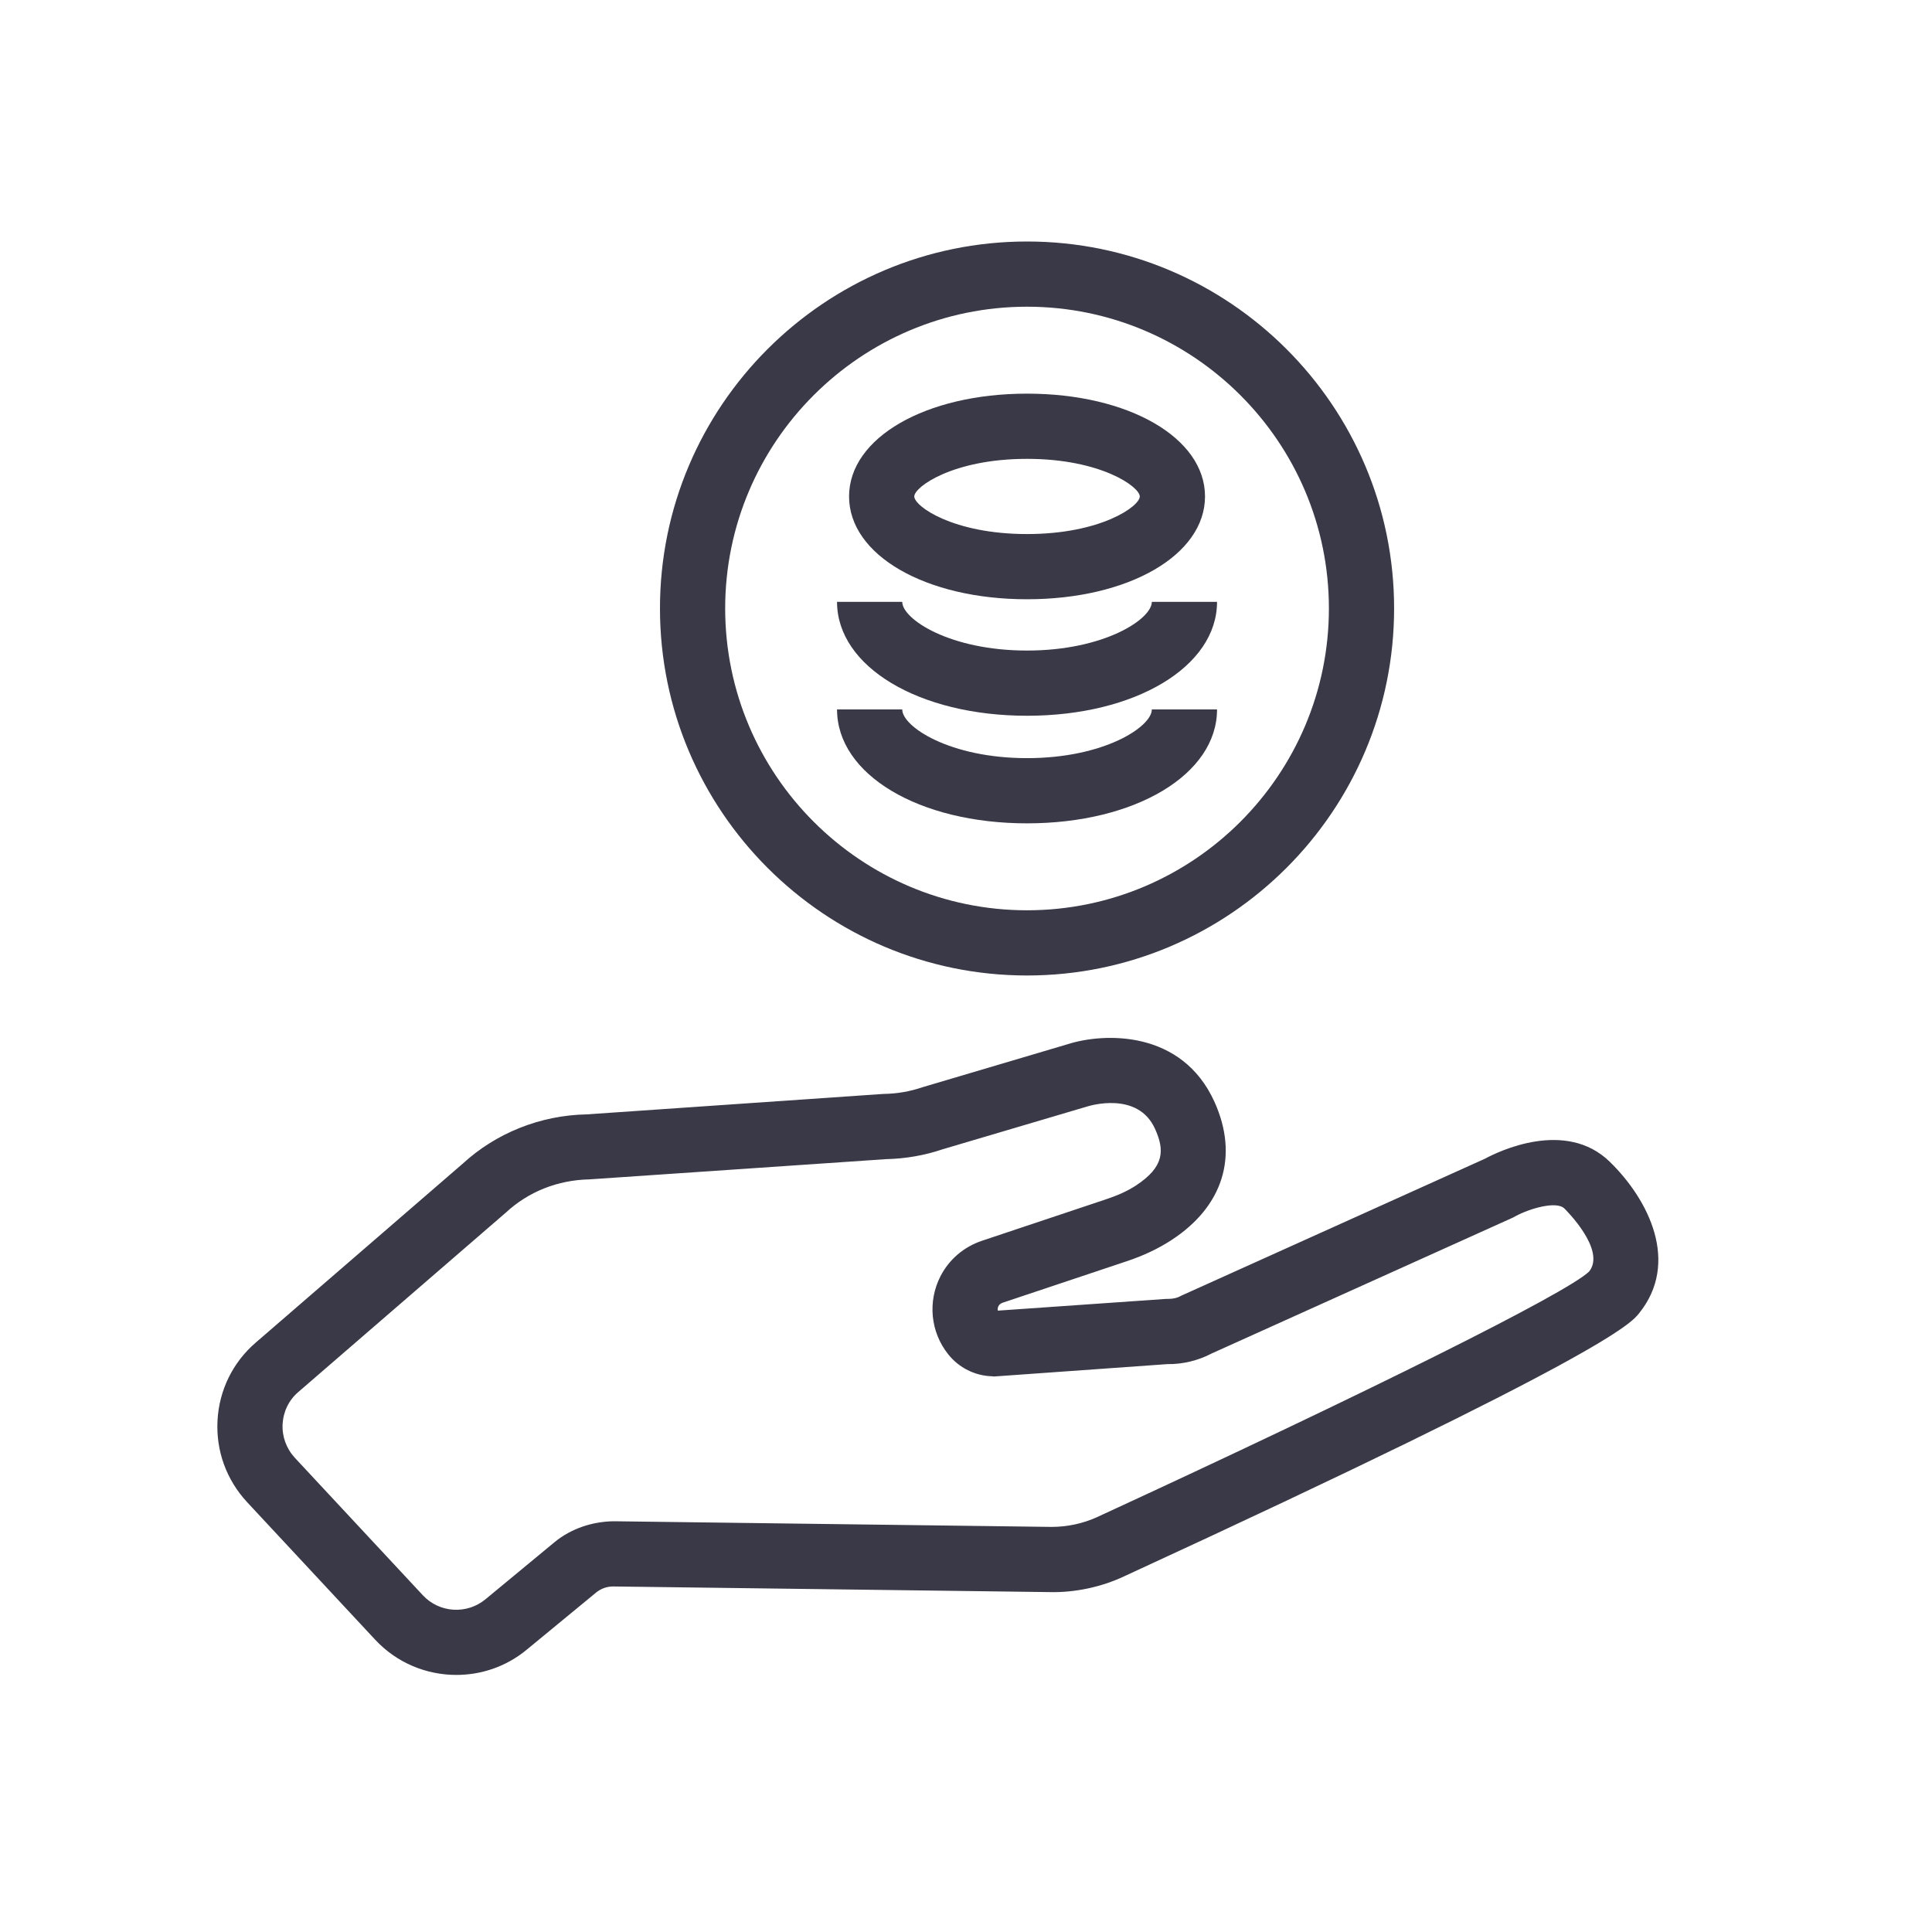 <?xml version="1.0" encoding="UTF-8"?>
<svg width="80px" height="80px" viewBox="0 0 80 80" version="1.1" xmlns="http://www.w3.org/2000/svg" xmlns:xlink="http://www.w3.org/1999/xlink">
    <!-- Generator: Sketch 63.1 (92452) - https://sketch.com -->
    <title>Competitive compensation packages</title>
    <desc>Created with Sketch.</desc>
    <g id="Competitive-compensation-packages" stroke="none" stroke-width="1" fill="none" fill-rule="evenodd">
        <g id="Group-6-Copy" transform="translate(9, 10)" fill="#393947">
            <path d="M3.208,50.364 L8.505,56.052 C9.187,56.79 10.327,56.862 11.102,56.223 L13.964,53.856 C14.654,53.289 15.54,53.001 16.422,52.992 L34.542,53.226 C35.184,53.226 35.826,53.091 36.407,52.83 C47.69,47.628 55.886,43.542 56.802,42.651 C57.514,41.76 55.849,40.113 55.778,40.041 C55.459,39.726 54.377,40.023 53.742,40.365 L53.644,40.419 L41.174,46.044 C40.61,46.341 39.965,46.494 39.341,46.485 L32.155,46.998 L32.086,46.989 C31.374,46.971 30.71,46.638 30.265,46.08 C29.529,45.162 29.404,43.893 29.946,42.84 C30.305,42.147 30.909,41.634 31.648,41.382 L36.791,39.663 C37.277,39.501 37.682,39.321 38.027,39.096 C39.226,38.313 39.223,37.62 38.829,36.747 C38.118,35.163 36.097,35.793 36.011,35.82 L30.02,37.593 C29.307,37.836 28.505,37.98 27.69,37.998 L15.411,38.835 C14.085,38.862 12.881,39.348 11.955,40.203 L3.356,47.637 C2.963,47.97 2.731,48.447 2.702,48.969 C2.675,49.482 2.854,49.977 3.208,50.364 M9.896,59.355 C8.659,59.355 7.428,58.86 6.527,57.888 L1.231,52.2 C0.374,51.273 -0.061,50.076 0.007,48.816 C0.075,47.565 0.638,46.413 1.59,45.594 L10.158,38.187 C11.538,36.918 13.374,36.18 15.294,36.144 L27.571,35.298 C28.172,35.289 28.699,35.19 29.2,35.019 L35.215,33.237 C36.706,32.76 39.94,32.634 41.291,35.631 C42.301,37.872 41.646,39.96 39.498,41.355 C38.957,41.706 38.351,41.994 37.647,42.228 L32.505,43.947 C32.436,43.974 32.378,44.019 32.344,44.082 C32.313,44.145 32.304,44.217 32.318,44.271 L39.285,43.785 L39.355,43.785 C39.572,43.785 39.746,43.749 39.917,43.65 L40.017,43.605 L52.489,37.98 C53.018,37.692 55.833,36.315 57.666,38.115 C59.278,39.69 60.561,42.282 58.872,44.379 C58.535,44.802 57.509,46.08 37.536,55.278 C36.593,55.719 35.517,55.944 34.508,55.926 L16.388,55.692 C16.128,55.692 15.881,55.782 15.683,55.944 L12.82,58.302 C11.966,59.013 10.928,59.355 9.896,59.355" id="Fill-108"></path>
            <path d="M33.527,9 C30.464,9 28.858,10.161 28.858,10.557 C28.858,10.962 30.464,12.114 33.527,12.114 C36.591,12.114 38.196,10.962 38.196,10.557 C38.196,10.161 36.591,9 33.527,9 M33.527,14.814 C29.326,14.814 26.158,12.987 26.158,10.557 C26.158,8.127 29.326,6.3 33.527,6.3 C37.729,6.3 40.897,8.127 40.897,10.557 C40.897,12.987 37.729,14.814 33.527,14.814" id="Fill-109"></path>
            <path d="M33.527,19.638 C29.043,19.638 25.66,17.604 25.66,14.922 L28.36,14.922 C28.36,15.633 30.321,16.938 33.527,16.938 C36.734,16.938 38.695,15.633 38.695,14.922 L41.395,14.922 C41.395,17.604 38.012,19.638 33.527,19.638" id="Fill-110"></path>
            <path d="M33.527,24.093 C29.043,24.093 25.66,22.068 25.66,19.377 L28.36,19.377 C28.36,20.088 30.321,21.393 33.527,21.393 C36.734,21.393 38.695,20.088 38.695,19.377 L41.395,19.377 C41.395,22.068 38.012,24.093 33.527,24.093" id="Fill-111"></path>
            <path d="M33.527,2.7 C26.636,2.7 21.028,8.307 21.028,15.192 C21.028,22.086 26.636,27.693 33.527,27.693 C40.419,27.693 46.027,22.086 46.027,15.192 C46.027,8.307 40.419,2.7 33.527,2.7 M33.527,30.393 C25.147,30.393 18.328,23.58 18.328,15.192 C18.328,6.813 25.147,2.04636316e-13 33.527,2.04636316e-13 C41.908,2.04636316e-13 48.727,6.813 48.727,15.192 C48.727,23.58 41.908,30.393 33.527,30.393" id="Fill-112"></path>
        </g>
    </g>
</svg>